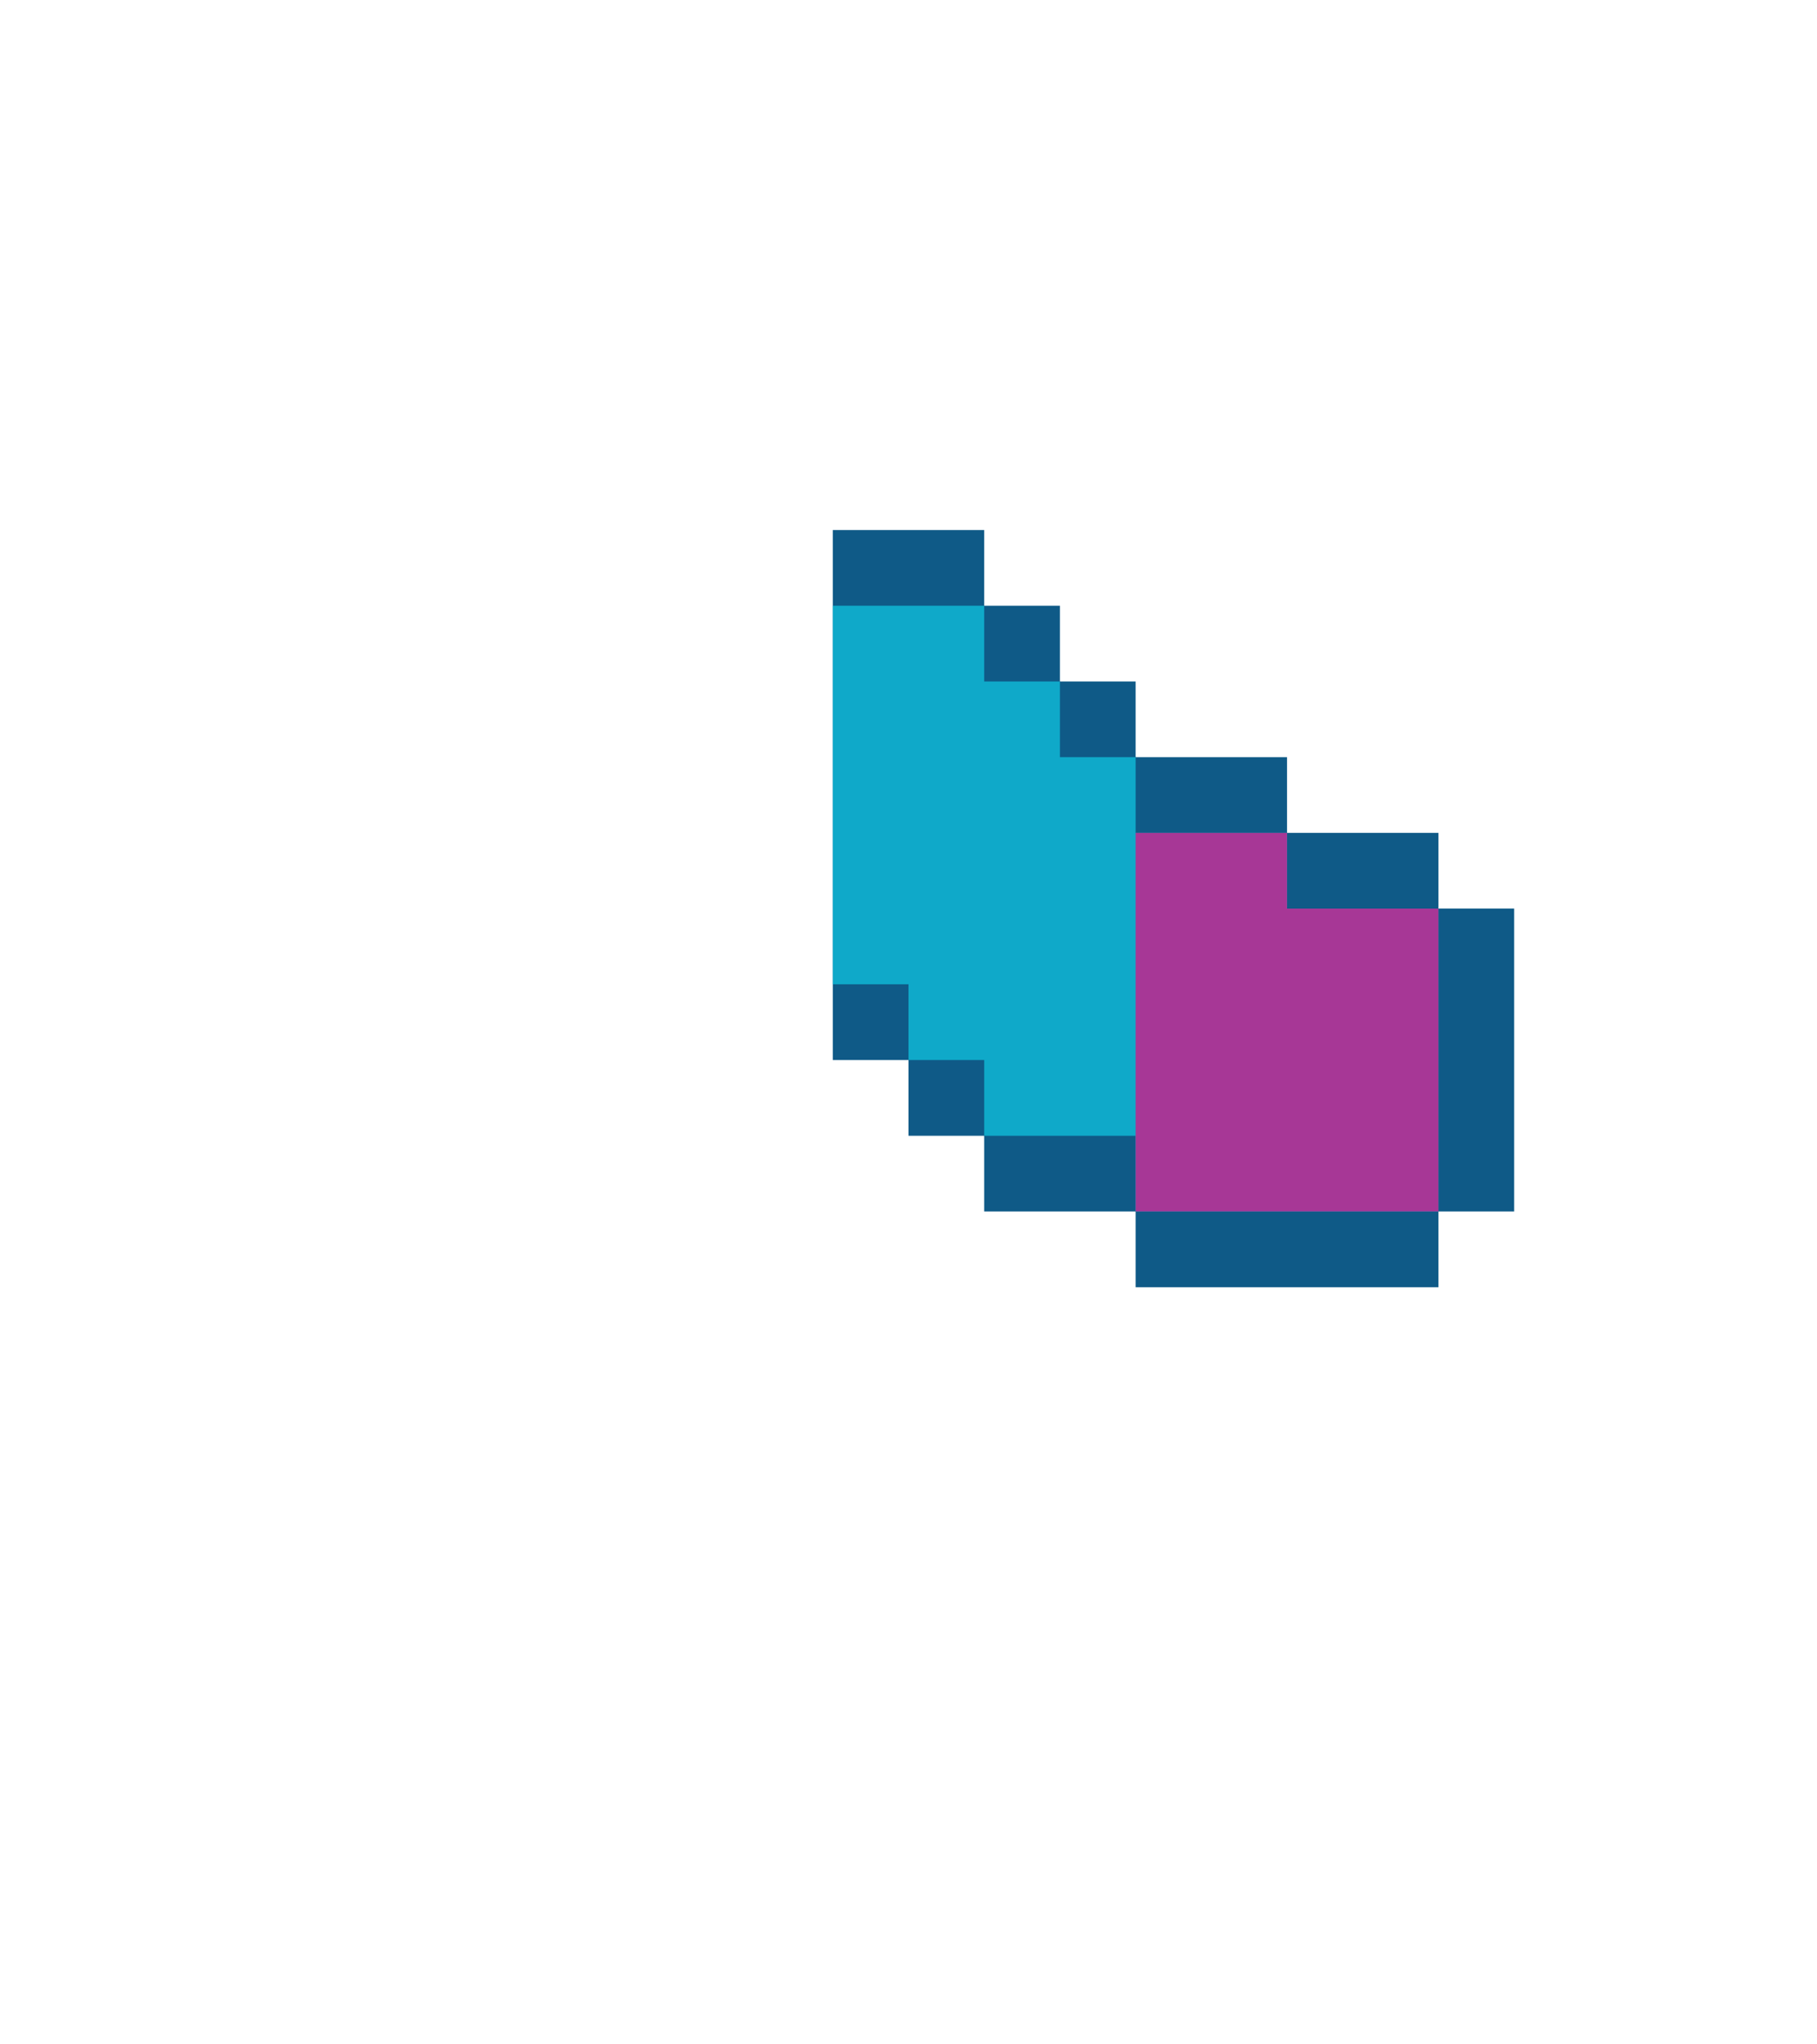 <svg xmlns="http://www.w3.org/2000/svg" viewBox="0 0 24 27"><path d="M19,12v-1h-2v-1h-2V9h-1V8h-1V7h-2v7h1v1h1v1h2v1h4v-1h1v-4H19z" fill="#0f5a87"/><path d="M17,12v-1h-2v-1h-1V9h-1V8h-2v5h1v1h1v1h2v1h4v-4H17z" fill="#0fa9c9"/><path d="M17,12v-1h-2v5h4v-4H17z" fill="#a73796"/></svg>